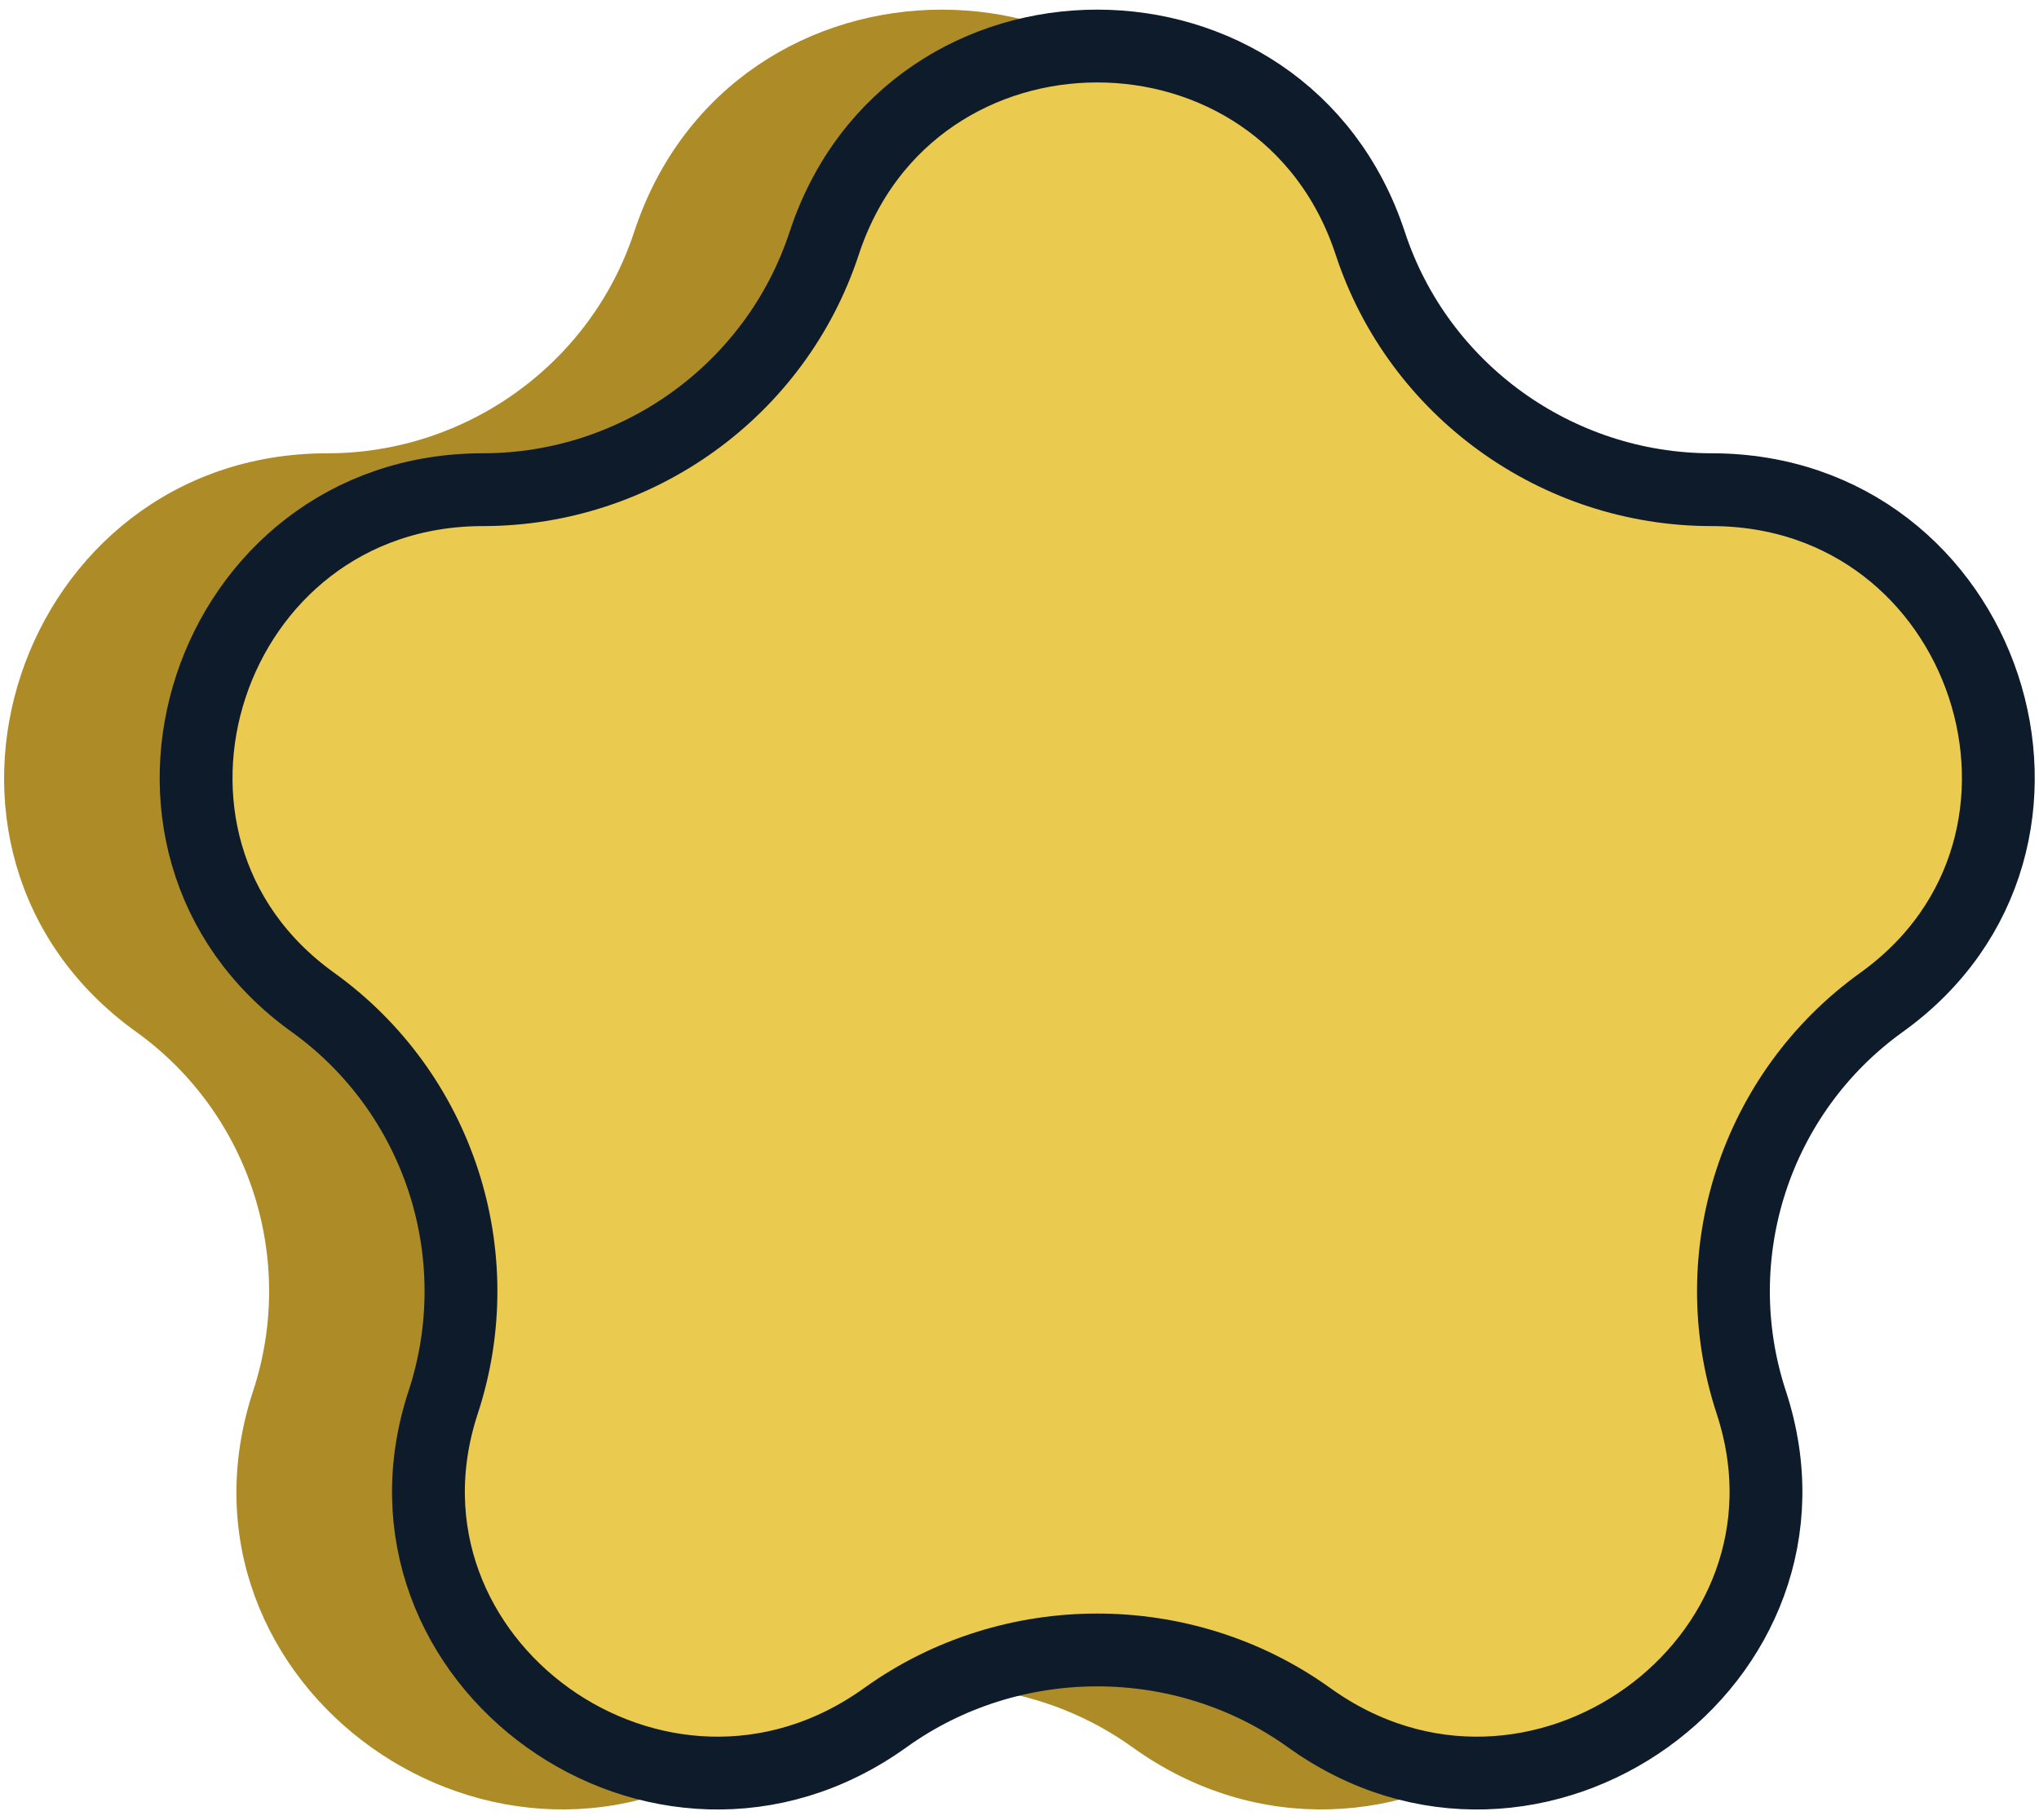 <svg width="84" height="75" viewBox="0 0 84 75" fill="none" xmlns="http://www.w3.org/2000/svg">
<path d="M50.998 9.718C47.133 -2.043 30.465 -2.043 26.599 9.718C24.746 15.357 19.426 19.178 13.493 19.178C1.179 19.178 -4.069 34.951 5.899 42.11C10.74 45.587 12.764 51.81 10.903 57.472C7.073 69.124 20.645 78.778 30.656 71.588C35.482 68.122 42.114 68.122 46.94 71.588C56.951 78.778 70.523 69.124 66.693 57.472C64.832 51.81 66.856 45.587 71.697 42.11C81.666 34.951 76.418 19.178 64.103 19.178C58.17 19.178 52.852 15.357 50.998 9.718Z" fill="#AD8B26" stroke="#AD8B26"/>
<path d="M56.451 10.029C52.887 -0.814 37.516 -0.814 33.952 10.029C31.963 16.083 26.258 20.178 19.896 20.178C8.512 20.178 3.74 34.73 12.886 41.299C18.082 45.031 20.254 51.708 18.257 57.784C14.748 68.46 27.202 77.437 36.476 70.776C41.651 67.059 48.753 67.059 53.928 70.776C63.202 77.437 75.655 68.46 72.146 57.784C70.149 51.708 72.321 45.031 77.518 41.299C86.663 34.73 81.892 20.178 70.507 20.178C64.145 20.178 58.441 16.083 56.451 10.029Z" fill="#EBCA50" stroke="#0D1B2A" stroke-width="3"/>
</svg>

